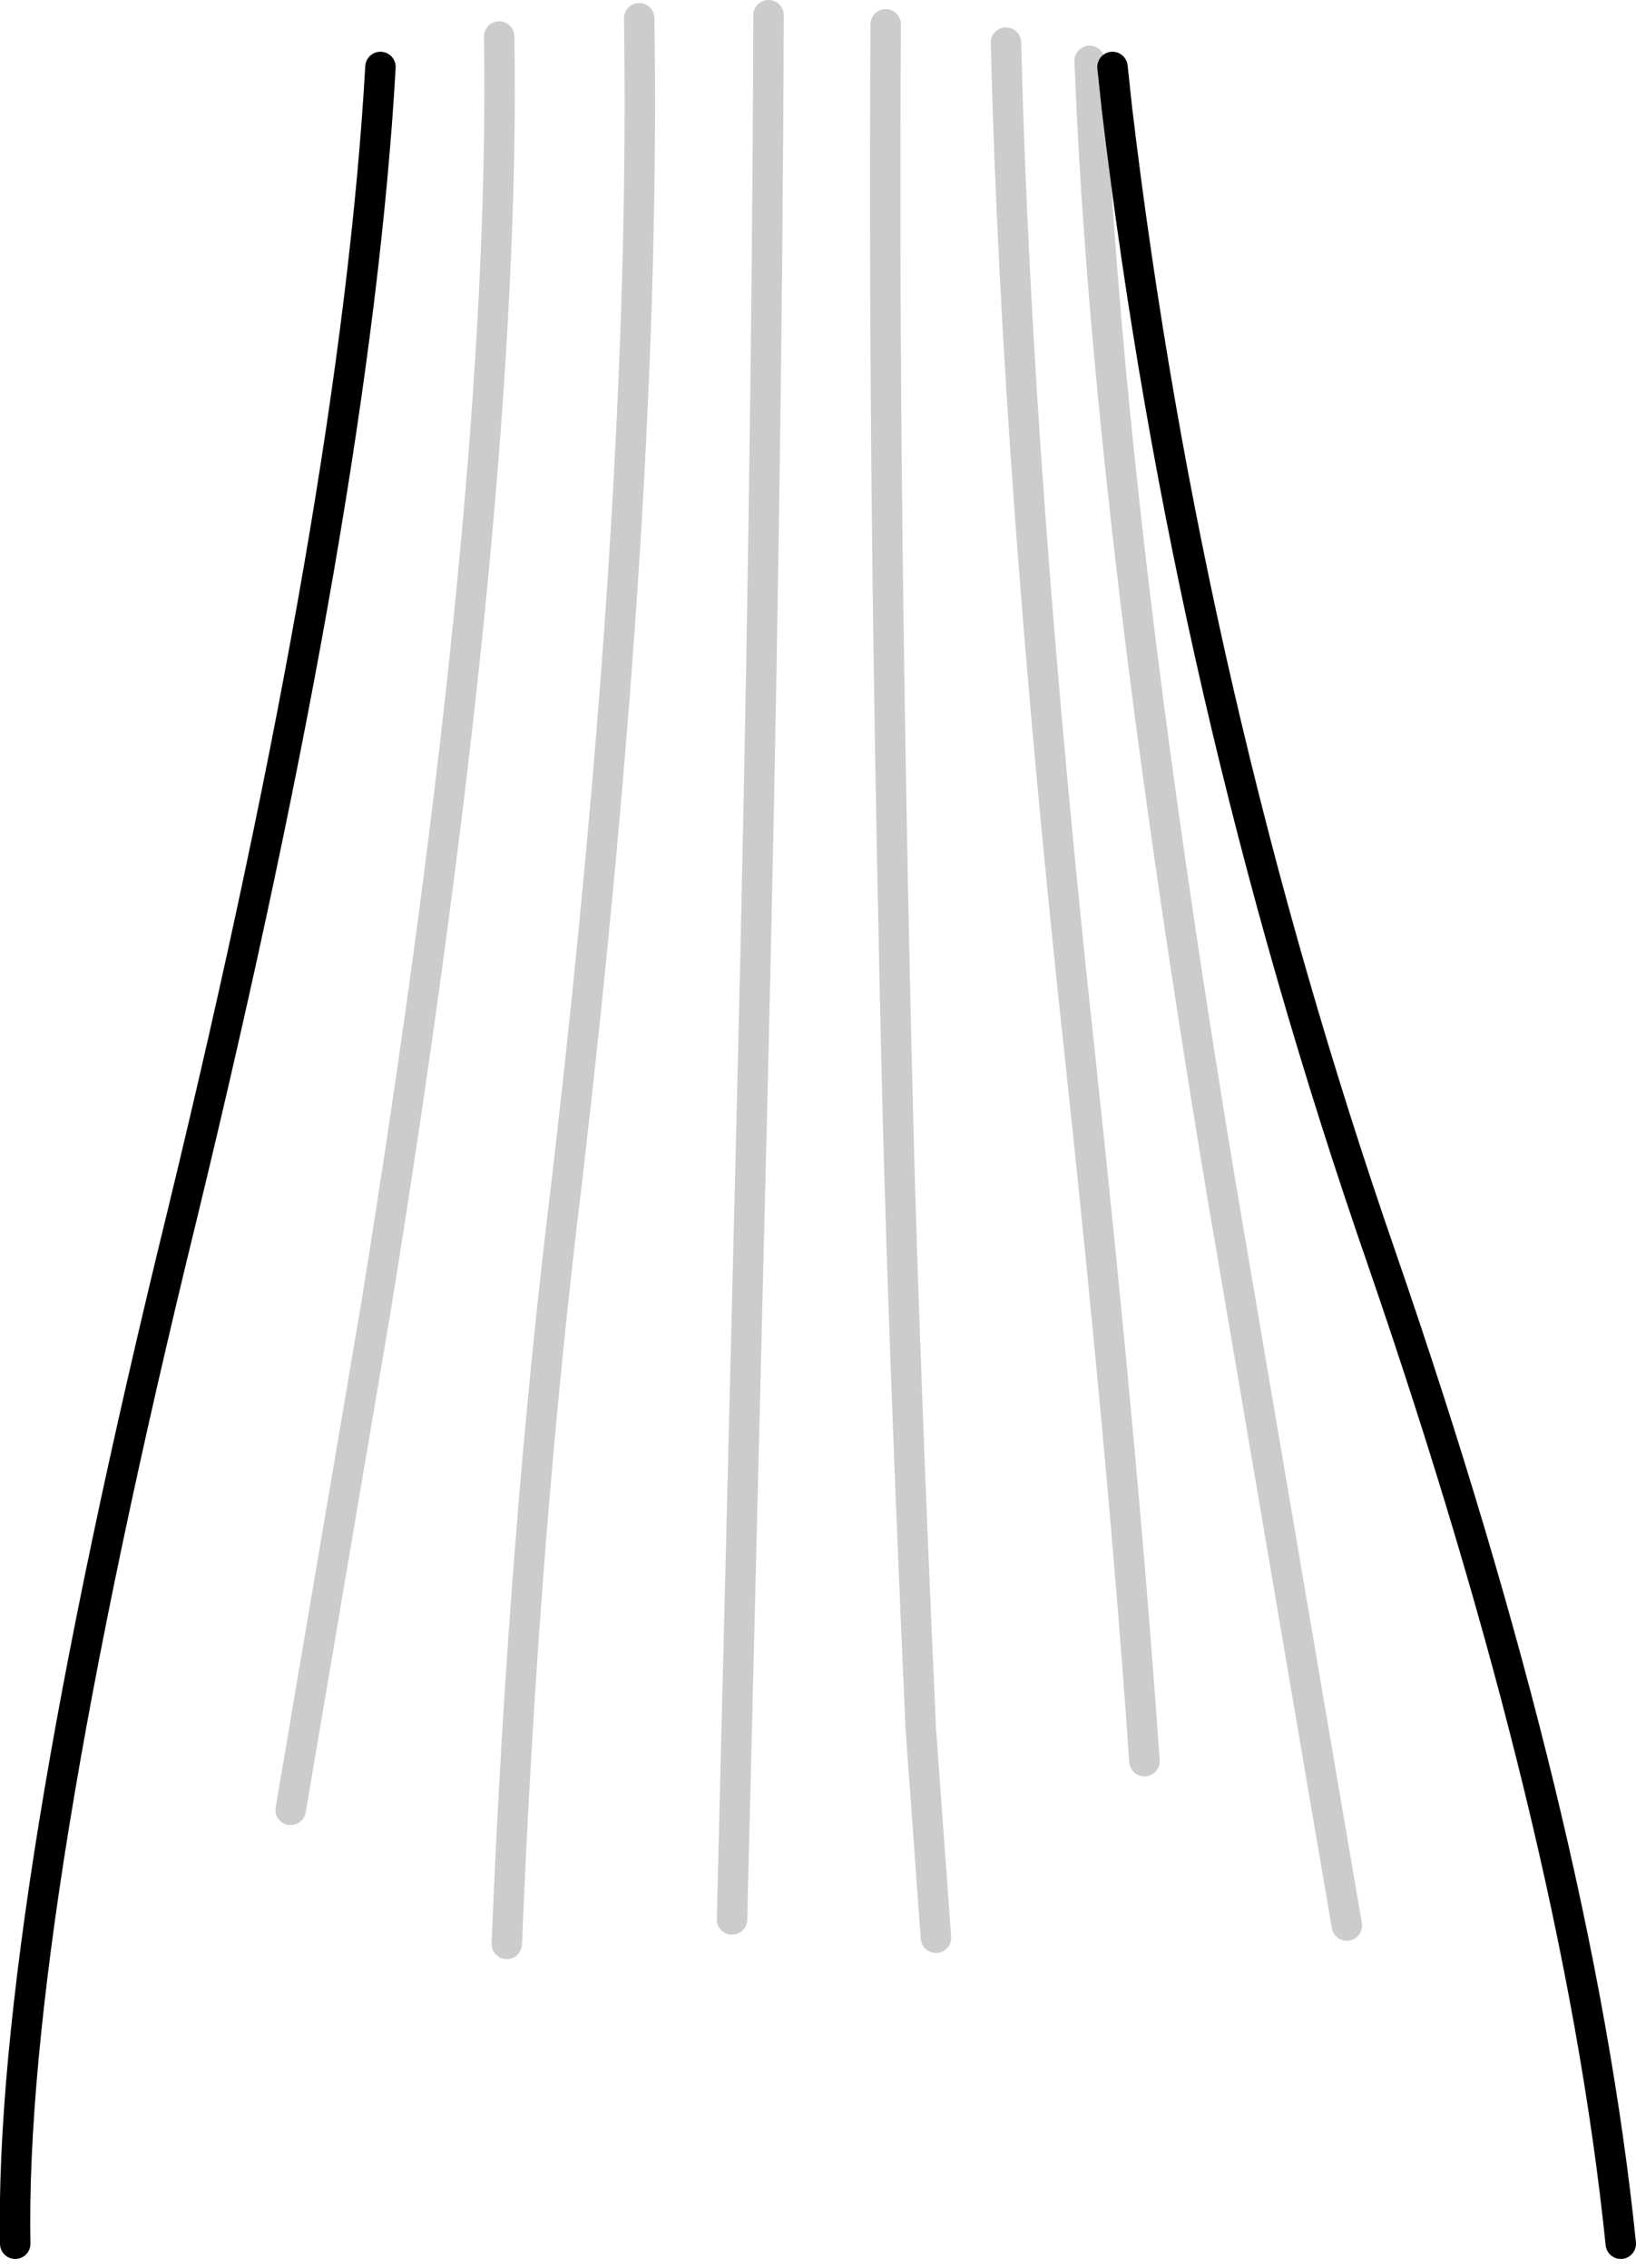 <?xml version="1.0" encoding="UTF-8" standalone="no"?>
<svg xmlns:xlink="http://www.w3.org/1999/xlink" height="74.5px" width="53.75px" xmlns="http://www.w3.org/2000/svg">
  <g transform="matrix(1.0, 0.0, 0.0, 1.0, 26.85, 38.0)">
    <path d="M-14.35 -35.8 L-10.45 -36.8 -5.85 -37.4 -1.6 -37.5 2.25 -37.2 6.2 -36.6 8.95 -36.0 9.7 -35.8 9.85 -34.4 Q12.15 -15.1 18.55 3.35 25.0 22.05 26.4 35.7 L19.9 36.4 18.85 36.45 -18.4 36.5 -22.3 36.2 -26.35 35.7 Q-26.55 25.1 -20.85 1.85 -15.15 -21.65 -14.35 -35.8 M-10.2 25.85 Q-9.65 12.45 -8.25 1.0 -5.6 -21.65 -5.85 -37.4 -5.6 -21.65 -8.25 1.0 -9.65 12.45 -10.2 25.85 M-17.3 21.45 L-14.5 4.95 Q-10.2 -21.65 -10.45 -36.8 -10.2 -21.65 -14.5 4.95 L-17.3 21.45 M-2.8 25.05 L-2.15 -1.35 Q-1.65 -21.65 -1.6 -37.5 -1.65 -21.65 -2.15 -1.35 L-2.8 25.05 M17.4 25.25 L16.75 21.45 13.25 0.9 Q9.5 -21.65 8.95 -36.0 9.5 -21.65 13.25 0.9 L16.75 21.45 17.4 25.25 M3.9 25.65 L3.4 18.75 Q2.85 6.45 2.65 -1.35 2.15 -21.65 2.25 -37.2 2.15 -21.65 2.65 -1.35 2.85 6.45 3.4 18.75 L3.9 25.65 M10.75 19.85 Q10.1 10.35 8.65 -3.15 6.55 -22.45 6.2 -36.6 6.55 -22.45 8.65 -3.15 10.1 10.35 10.75 19.85" fill="#ffffff" fill-opacity="0.0" fill-rule="evenodd" stroke="none"/>
    <path d="M9.7 -35.8 L9.85 -34.4 Q12.15 -15.1 18.55 3.35 25.0 22.05 26.4 35.7 M-26.35 35.7 Q-26.55 25.1 -20.85 1.85 -15.15 -21.65 -14.35 -35.8" fill="none" stroke="#000000" stroke-linecap="round" stroke-linejoin="round" stroke-width="1.0"/>
    <path d="M6.2 -36.6 Q6.55 -22.45 8.65 -3.15 10.1 10.35 10.75 19.85 M2.25 -37.2 Q2.15 -21.65 2.65 -1.35 2.85 6.45 3.4 18.75 L3.9 25.65 M8.95 -36.0 Q9.5 -21.65 13.25 0.9 L16.75 21.45 17.4 25.25 M-1.6 -37.5 Q-1.65 -21.65 -2.15 -1.35 L-2.8 25.05 M-10.45 -36.8 Q-10.2 -21.65 -14.5 4.95 L-17.3 21.45 M-5.85 -37.4 Q-5.6 -21.65 -8.25 1.0 -9.65 12.45 -10.2 25.85" fill="none" stroke="#000000" stroke-linecap="round" stroke-linejoin="round" stroke-opacity="0.2" stroke-width="1.0"/>
  </g>
</svg>

